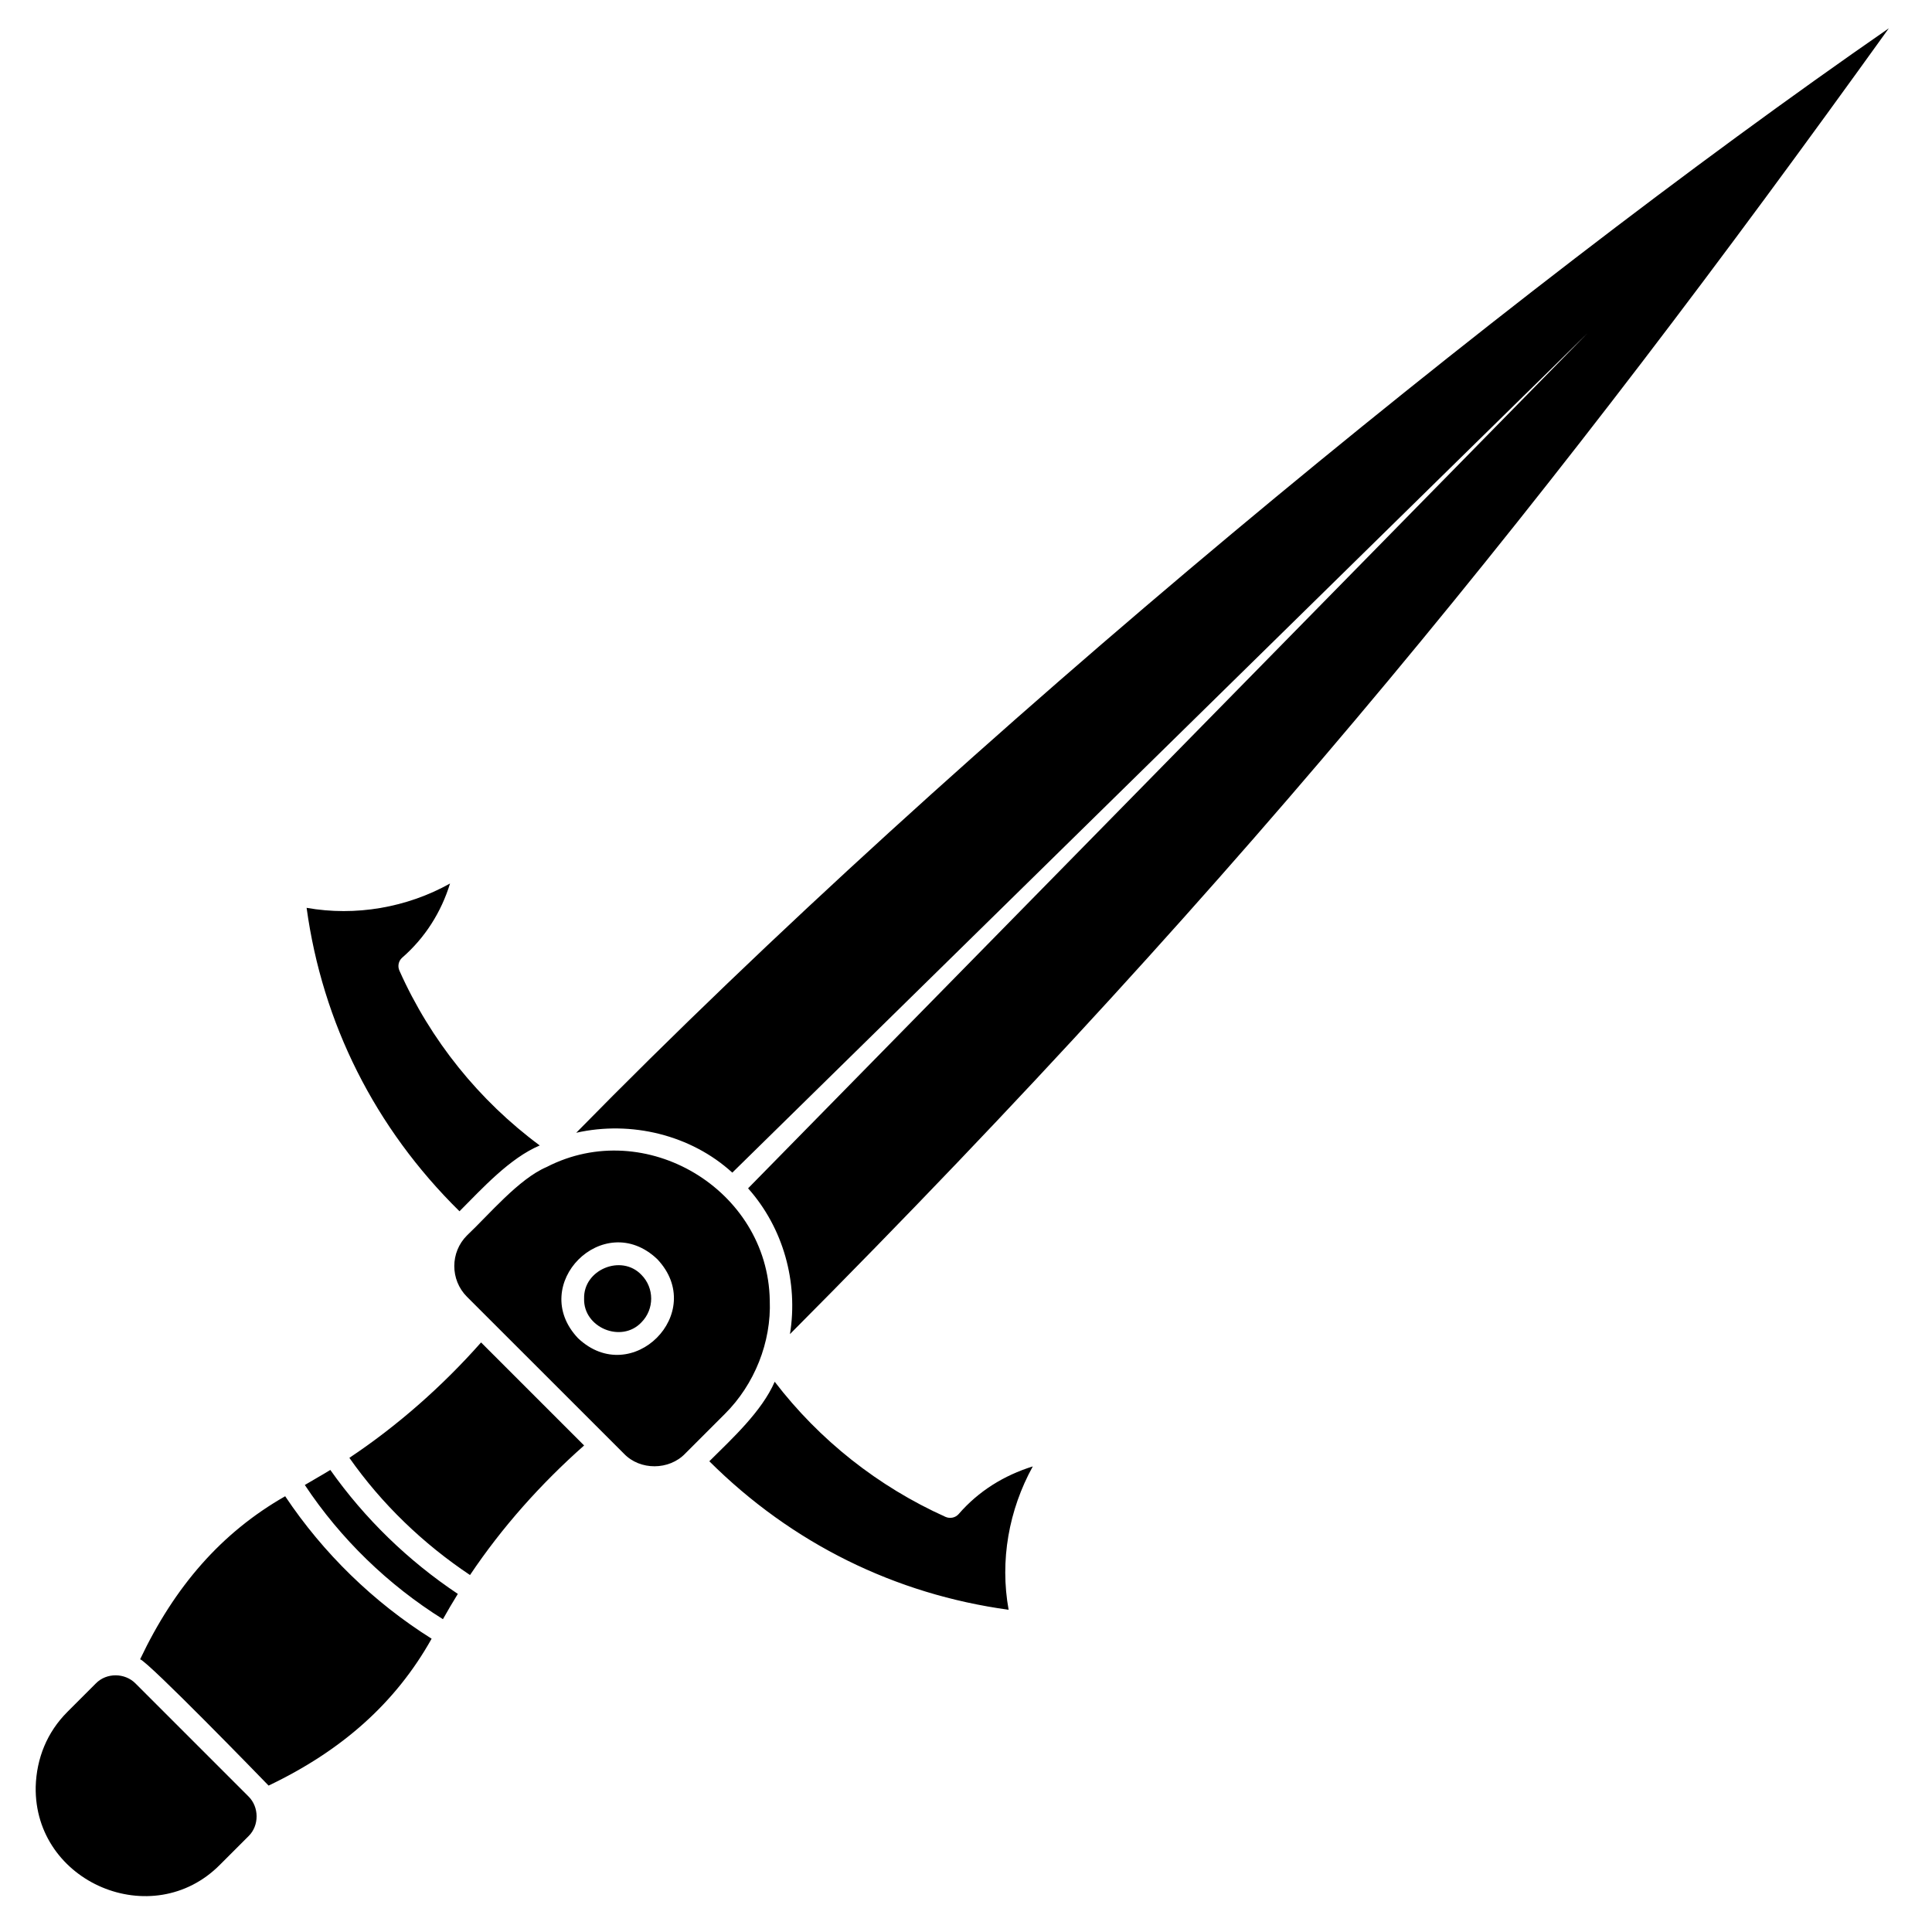 <svg xmlns="http://www.w3.org/2000/svg" version="1.1" viewBox="-5 -5 512 512">
    <path transform="scale(5) scale(-1,1) translate(-100,0)" d="m77.523 84.82c-0.242-0.434-0.5-0.871-0.789-1.34 2.629-1.754 4.934-3.988 6.758-6.57 0.473 0.293 0.914 0.531 1.352 0.797-1.891 2.852-4.414 5.297-7.32 7.113zm19.906 4.914-1.508-1.508c-0.566-0.582-1.543-0.566-2.102 0l-5.992 5.992c-0.566 0.559-0.574 1.543 0 2.102l1.508 1.508c3.578 3.621 9.867 0.953 9.773-4.125-0.043-1.508-0.602-2.894-1.68-3.969zm-3.856-2.789c-1.832-3.863-4.312-6.715-7.688-8.641-2.019 3.023-4.684 5.617-7.762 7.551 1.918 3.422 4.777 5.941 8.641 7.785 0.414-0.43 6.34-6.531 6.809-6.695zm-11.09-10.676c-2.555-1.703-4.934-3.801-6.981-6.117l-5.461 5.461c2.297 2.035 4.344 4.328 6.047 6.867 2.488-1.66 4.68-3.769 6.394-6.211zm-5.836-13.07c4.492-4.422 7.266-9.984 8.102-16.082-2.594 0.461-5.316-0.012-7.602-1.289 0.469 1.523 1.324 2.875 2.535 3.93 0.195 0.172 0.254 0.449 0.148 0.688-1.648 3.691-4.219 6.883-7.438 9.266 1.59 0.672 3.043 2.273 4.254 3.488zm-16.707 9.035c-2.363 3.086-5.477 5.555-9.055 7.164-0.238 0.105-0.523 0.047-0.695-0.148-1.055-1.219-2.402-2.051-3.93-2.527 1.27 2.305 1.754 4.988 1.281 7.598 6-0.82 11.484-3.508 15.863-7.871-1.203-1.195-2.781-2.641-3.465-4.215zm7.988 3.816c-0.855 0.895-2.394 0.883-3.246-0.008l-2.094-2.094c-1.574-1.562-2.477-3.809-2.387-6.031 0.102-5.875 6.598-9.758 11.828-7.062 1.477 0.629 3.055 2.527 4.215 3.621 0.902 0.895 0.902 2.356 0.008 3.254-0.004 0-8.324 8.32-8.324 8.32zm2.434-6.121c2.688-2.836-1.352-6.891-4.195-4.195-2.695 2.84 1.348 6.883 4.195 4.195zm-9.012-7.945-44.48-45.312 45.316 44.48c2.191-2 5.367-2.769 8.273-2.113-20.418-20.82-49.055-44.34-69.57-58.539 17.664 24.586 33.617 44.473 58.242 69.211-0.449-2.75 0.355-5.637 2.219-7.727zm5.652 4.586c-0.688 0.695-0.688 1.82 0 2.516 1.059 1.125 3.086 0.281 3.039-1.258 0.043-1.535-1.977-2.375-3.039-1.258z" />
</svg>
